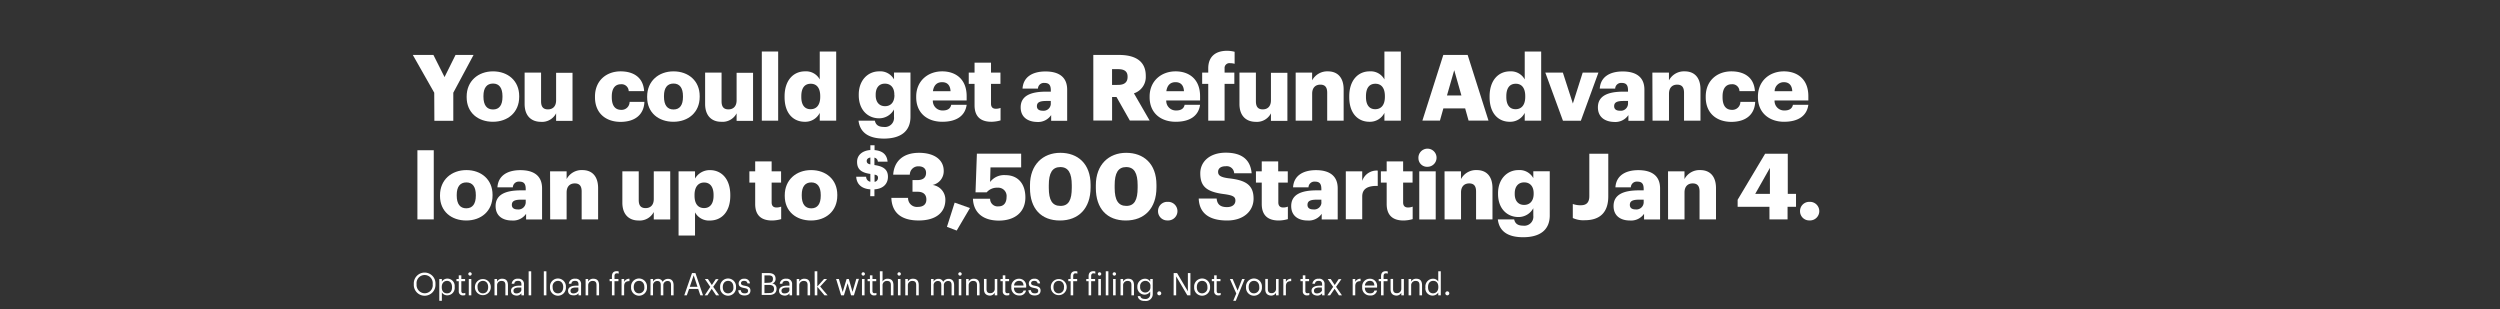 <svg xmlns="http://www.w3.org/2000/svg" viewBox="0 0 728 90"><rect x="0" y="0" width="728" height="90" fill="#333333" stroke="none"/><title>H3</title><g id="Layer_2" data-name="Layer 2"><g id="Rect"><rect width="728" height="90" fill="none"/></g><g id="H3"><g id="You_could_get_a_Refund_Advance_loan_up_to_3_500._Starting_Jan" data-name="You could get a Refund Advance loan up to $3,500. Starting Jan"><path d="M126.45,27,120.21,16h6l3.24,6.44L132.65,16h5.25L132,27v8.18h-5.51Z" fill="#fff"/><path d="M135.89,28.32v-.21c0-4.5,3.34-7.33,7.68-7.33s7.62,2.75,7.62,7.19v.22c0,4.55-3.34,7.27-7.65,7.27S135.89,32.84,135.89,28.32Zm10.43-.08V28c0-2.36-.93-3.67-2.75-3.67s-2.79,1.26-2.79,3.61v.22c0,2.41.94,3.72,2.79,3.72S146.32,30.57,146.32,28.24Z" fill="#fff"/><path d="M152.77,30.27V21.15h4.79V29.5c0,1.58.61,2.35,2,2.35s2.38-.85,2.38-2.65v-8h4.78v14h-4.78V33a4.61,4.61,0,0,1-4.44,2.48C154.77,35.46,152.77,33.81,152.77,30.27Z" fill="#fff"/><path d="M173.26,28.32v-.21c0-4.66,3.34-7.33,7.46-7.33,3.43,0,6.58,1.5,6.85,5.75h-4.49a2.07,2.07,0,0,0-2.25-2c-1.69,0-2.68,1.2-2.68,3.55v.22c0,2.43.94,3.69,2.76,3.69a2.32,2.32,0,0,0,2.43-2.33h4.31c-.13,3.53-2.52,5.83-7,5.83C176.44,35.46,173.26,33,173.26,28.32Z" fill="#fff"/><path d="M188.45,28.32v-.21c0-4.5,3.35-7.33,7.68-7.33s7.62,2.75,7.62,7.19v.22c0,4.55-3.34,7.27-7.65,7.27S188.45,32.84,188.45,28.32Zm10.43-.08V28c0-2.36-.93-3.67-2.75-3.67s-2.78,1.26-2.78,3.61v.22c0,2.41.93,3.72,2.78,3.72S198.88,30.57,198.88,28.24Z" fill="#fff"/><path d="M205.33,30.27V21.15h4.79V29.5c0,1.58.61,2.35,2,2.35s2.38-.85,2.38-2.65v-8h4.79v14h-4.79V33A4.6,4.6,0,0,1,210,35.46C207.34,35.46,205.33,33.81,205.33,30.27Z" fill="#fff"/><path d="M221.84,15h4.76V35.14h-4.76Z" fill="#fff"/><path d="M228.47,28.29v-.21c0-4.76,2.62-7.3,5.94-7.3a4.52,4.52,0,0,1,4.3,2.35V15h4.79V35.14h-4.79V32.87a4.7,4.7,0,0,1-4.36,2.59C231.12,35.46,228.47,33.14,228.47,28.29Zm10.38-.08V28c0-2.35-1-3.61-2.76-3.61s-2.75,1.2-2.75,3.64v.21c0,2.36,1,3.56,2.7,3.56S238.85,30.6,238.85,28.21Z" fill="#fff"/><path d="M250,35.14h4.76c.21,1,.83,1.82,2.57,1.82a2.65,2.65,0,0,0,3-2.94V31.88A4.91,4.91,0,0,1,256,34.45c-3.26,0-5.93-2.41-5.93-6.72v-.21c0-4.12,2.64-6.74,5.93-6.74a4.55,4.55,0,0,1,4.34,2.35v-2h4.79V34c0,4.17-2.76,6.36-7.76,6.36C252.6,40.33,250.4,38.33,250,35.14Zm10.43-7.43v-.19c0-1.93-1-3.16-2.75-3.16S255,25.62,255,27.55v.21c0,1.93,1,3.16,2.73,3.16S260.46,29.69,260.46,27.71Z" fill="#fff"/><path d="M266.8,28.32v-.21c0-4.5,3.35-7.33,7.57-7.33,3.83,0,7.12,2.19,7.12,7.22v1.26h-9.85a2.8,2.8,0,0,0,2.92,2.91c1.58,0,2.25-.72,2.43-1.65h4.5c-.43,3.15-2.87,4.94-7.09,4.94C270,35.46,266.8,32.9,266.8,28.32Zm10-1.76c-.08-1.69-.91-2.63-2.46-2.63s-2.43.94-2.67,2.63Z" fill="#fff"/><path d="M283.79,30.65V24.42H282.1V21.15h1.69V18.24h4.79v2.91h2.75v3.27h-2.75v5.77c0,1,.5,1.48,1.41,1.48a3.68,3.68,0,0,0,1.37-.25v3.64a10.15,10.15,0,0,1-2.65.4C285.55,35.46,283.79,33.94,283.79,30.65Z" fill="#fff"/><path d="M297.22,31.26c0-3.29,2.78-4.57,7.43-4.57H306v-.32c0-1.34-.32-2.22-1.85-2.22a1.72,1.72,0,0,0-1.9,1.66h-4.49c.21-3.37,2.86-5,6.69-5s6.31,1.58,6.31,5.29v9.07H306.1V33.51a4.59,4.59,0,0,1-4.15,2C299.44,35.46,297.22,34.23,297.22,31.26Zm8.77-1v-.86h-1.26c-1.92,0-2.78.38-2.78,1.53,0,.8.54,1.31,1.66,1.31A2.11,2.11,0,0,0,306,30.25Z" fill="#fff"/><path d="M318.37,16h7.49c5,0,7.79,2,7.79,6.07v.11a5,5,0,0,1-3.45,5l4.57,7.91H329l-3.88-6.85h-1.28v6.85h-5.46Zm7.23,8.72c1.84,0,2.75-.78,2.75-2.33V22.3c0-1.55-1-2.16-2.73-2.16h-1.79v4.6Z" fill="#fff"/><path d="M334.77,28.32v-.21c0-4.5,3.35-7.33,7.57-7.33,3.83,0,7.12,2.19,7.12,7.22v1.26h-9.85a2.8,2.8,0,0,0,2.92,2.91c1.58,0,2.25-.72,2.43-1.65h4.5c-.43,3.15-2.87,4.94-7.09,4.94C338,35.46,334.77,32.9,334.77,28.32Zm10-1.76c-.08-1.69-.91-2.63-2.46-2.63s-2.43.94-2.67,2.63Z" fill="#fff"/><path d="M351.84,24.42h-1.77V21.15h1.77V19.92c0-3.47,2.16-5.13,5.48-5.13a8.69,8.69,0,0,1,2.2.29v3.5a4.72,4.72,0,0,0-1.32-.18,1.4,1.4,0,0,0-1.6,1.52v1.23h2.84v3.27H356.6V35.14h-4.76Z" fill="#fff"/><path d="M360.93,30.27V21.15h4.79V29.5c0,1.58.62,2.35,2,2.35s2.38-.85,2.38-2.65v-8h4.79v14h-4.79V33a4.6,4.6,0,0,1-4.44,2.48C362.94,35.46,360.93,33.81,360.93,30.27Z" fill="#fff"/><path d="M377.3,21.15h4.79V23.4a5,5,0,0,1,4.6-2.62c2.7,0,4.58,1.68,4.58,5.27v9.09h-4.79V27c0-1.58-.62-2.35-2-2.35s-2.38.85-2.38,2.65v7.83H377.3Z" fill="#fff"/><path d="M392.9,28.29v-.21c0-4.76,2.62-7.3,5.94-7.3a4.52,4.52,0,0,1,4.3,2.35V15h4.79V35.14h-4.79V32.87a4.7,4.7,0,0,1-4.36,2.59C395.55,35.46,392.9,33.14,392.9,28.29Zm10.38-.08V28c0-2.35-1-3.61-2.76-3.61s-2.75,1.2-2.75,3.64v.21c0,2.36,1,3.56,2.7,3.56S403.28,30.6,403.28,28.21Z" fill="#fff"/><path d="M420.29,16h7.09l6.07,19.12h-5.8l-1-3.56h-6.34l-1,3.56h-5.11Zm1.07,11.79h4.2l-2.09-7.35Z" fill="#fff"/><path d="M433.77,28.29v-.21c0-4.76,2.62-7.3,5.94-7.3A4.55,4.55,0,0,1,444,23.13V15h4.79V35.14H444V32.87a4.73,4.73,0,0,1-4.36,2.59C436.42,35.46,433.77,33.14,433.77,28.29Zm10.38-.08V28c0-2.35-1-3.61-2.75-3.61s-2.76,1.2-2.76,3.64v.21c0,2.36,1,3.56,2.7,3.56S444.15,30.6,444.15,28.21Z" fill="#fff"/><path d="M450,21.15h5.11l2.91,9,2.86-9h4.58l-5.11,14h-5.22Z" fill="#fff"/><path d="M465.31,31.26c0-3.29,2.78-4.57,7.44-4.57h1.33v-.32c0-1.34-.32-2.22-1.84-2.22a1.72,1.72,0,0,0-1.9,1.66h-4.49c.21-3.37,2.86-5,6.68-5s6.32,1.58,6.32,5.29v9.07h-4.66V33.51a4.59,4.59,0,0,1-4.15,2C467.53,35.46,465.31,34.23,465.31,31.26Zm8.77-1v-.86h-1.25c-1.93,0-2.79.38-2.79,1.53,0,.8.54,1.31,1.66,1.31A2.11,2.11,0,0,0,474.08,30.25Z" fill="#fff"/><path d="M481.17,21.15H486V23.4a4.94,4.94,0,0,1,4.6-2.62c2.7,0,4.58,1.68,4.58,5.27v9.09h-4.79V27c0-1.58-.62-2.35-2-2.35s-2.38.85-2.38,2.65v7.83h-4.79Z" fill="#fff"/><path d="M496.71,28.32v-.21c0-4.66,3.35-7.33,7.47-7.33,3.42,0,6.58,1.5,6.85,5.75h-4.5a2.06,2.06,0,0,0-2.25-2c-1.68,0-2.67,1.2-2.67,3.55v.22c0,2.43.94,3.69,2.76,3.69a2.33,2.33,0,0,0,2.43-2.33h4.31c-.14,3.53-2.52,5.83-7,5.83C499.9,35.46,496.71,33,496.71,28.32Z" fill="#fff"/><path d="M511.91,28.32v-.21c0-4.5,3.34-7.33,7.57-7.33,3.82,0,7.11,2.19,7.11,7.22v1.26h-9.84a2.79,2.79,0,0,0,2.92,2.91c1.57,0,2.24-.72,2.43-1.65h4.49c-.42,3.15-2.86,4.94-7.09,4.94S511.91,32.9,511.91,28.32Zm10-1.76c-.08-1.69-.91-2.63-2.46-2.63a2.67,2.67,0,0,0-2.68,2.63Z" fill="#fff"/><path d="M121.55,43.75h4.76V63.89h-4.76Z" fill="#fff"/><path d="M128.13,57.07v-.21c0-4.5,3.35-7.33,7.68-7.33s7.62,2.75,7.62,7.19v.22c0,4.55-3.34,7.27-7.65,7.27S128.13,61.59,128.13,57.07ZM138.56,57v-.21c0-2.36-.93-3.67-2.75-3.67S133,54.37,133,56.72v.22c0,2.41.93,3.72,2.78,3.72S138.56,59.32,138.56,57Z" fill="#fff"/><path d="M144.32,60c0-3.29,2.78-4.57,7.43-4.57h1.34v-.32c0-1.34-.32-2.22-1.85-2.22a1.72,1.72,0,0,0-1.9,1.66h-4.49c.21-3.37,2.86-5,6.69-5s6.31,1.58,6.31,5.29v9.07H153.2V62.26a4.59,4.59,0,0,1-4.15,1.95C146.54,64.21,144.32,63,144.32,60Zm8.77-1v-.86h-1.26c-1.92,0-2.78.38-2.78,1.53,0,.8.53,1.31,1.66,1.31A2.11,2.11,0,0,0,153.09,59Z" fill="#fff"/><path d="M160.18,49.9H165v2.25a4.93,4.93,0,0,1,4.6-2.62c2.7,0,4.57,1.68,4.57,5.27v9.09h-4.79V55.76c0-1.58-.61-2.35-2-2.35s-2.38.85-2.38,2.64v7.84h-4.79Z" fill="#fff"/><path d="M181.23,59V49.9H186v8.35c0,1.58.61,2.35,2,2.35s2.38-.85,2.38-2.65V49.9h4.79v14h-4.79V61.73a4.61,4.61,0,0,1-4.44,2.48C183.24,64.21,181.23,62.55,181.23,59Z" fill="#fff"/><path d="M197.6,49.9h4.79V52a4.92,4.92,0,0,1,4.36-2.46c3.26,0,5.91,2.46,5.91,7.25V57c0,4.82-2.65,7.22-5.94,7.22a4.61,4.61,0,0,1-4.33-2.38v6.74H197.6ZM207.79,57v-.21c0-2.46-1.07-3.64-2.75-3.64s-2.79,1.26-2.79,3.61V57c0,2.39,1.05,3.59,2.79,3.59S207.79,59.29,207.79,57Z" fill="#fff"/><path d="M219.91,59.4V53.17h-1.69V49.9h1.69V47h4.79V49.9h2.75v3.27H224.7v5.77c0,1,.51,1.48,1.41,1.48a3.68,3.68,0,0,0,1.37-.25v3.64a10.15,10.15,0,0,1-2.65.4C221.67,64.21,219.91,62.69,219.91,59.4Z" fill="#fff"/><path d="M228.52,57.07v-.21c0-4.5,3.35-7.33,7.68-7.33s7.62,2.75,7.62,7.19v.22c0,4.55-3.34,7.27-7.65,7.27S228.52,61.59,228.52,57.07ZM239,57v-.21c0-2.36-.93-3.67-2.75-3.67s-2.78,1.26-2.78,3.61v.22c0,2.41.93,3.72,2.78,3.72S239,59.32,239,57Z" fill="#fff"/><path d="M253.45,55.14c-2.7-.19-4-1.62-4.12-3.68h2.89a1.48,1.48,0,0,0,1.23,1.47V50.65c-2.71-.39-3.87-1.37-3.87-3.54,0-1.89,1.48-3.24,3.87-3.42V42.31h1.22v1.4c2.26.19,3.6,1.23,3.79,3.37h-2.83a1.23,1.23,0,0,0-1-1.17v2.15c2.38.34,3.94,1.15,3.94,3.42,0,1.9-1.23,3.49-3.94,3.66v2h-1.22Zm0-7.27v-2c-.7.12-1.06.5-1.06,1S252.61,47.7,253.45,47.87Zm1.22,3v2.08a1.13,1.13,0,0,0,1-1.11C255.71,51.3,255.49,51,254.67,50.85Z" fill="#fff"/><path d="M259.56,57.61h4.87a2.56,2.56,0,0,0,2.81,2.64c1.69,0,2.52-.8,2.52-2.16s-.81-2.25-2.52-2.25h-1.52v-3.4h1.41c1.72,0,2.54-.77,2.54-2.11,0-1.15-.74-1.9-2.19-1.9a2.44,2.44,0,0,0-2.54,2.44H260.1c.24-3.78,2.75-6.37,7.52-6.37,4.49,0,7.19,2.06,7.19,5.24a4.08,4.08,0,0,1-3.24,4.12,4.31,4.31,0,0,1,3.72,4.34c0,3.63-2.7,6-7.75,6C262.21,64.21,259.72,61.75,259.56,57.61Z" fill="#fff"/><path d="M275.75,66.06,278,59l4.45,1.58-3.86,6.56Z" fill="#fff"/><path d="M283.32,57.87h5a2.19,2.19,0,0,0,2.49,2.22c1.58,0,2.3-1.17,2.3-2.7a2.43,2.43,0,0,0-2.59-2.73A3.92,3.92,0,0,0,287.33,56h-3.26l.4-11.26h12.89v4h-8.93L288.32,53a5.09,5.09,0,0,1,4.47-2c3.5,0,5.8,2.36,5.8,6.5s-2.91,6.74-7.76,6.74C285.75,64.21,283.45,61.46,283.32,57.87Z" fill="#fff"/><path d="M299.93,54.74v-.8c0-6,3.77-9.44,8.83-9.44s8.82,3.13,8.82,9.33v.75c0,6.08-3.47,9.63-8.93,9.63S299.93,60.76,299.93,54.74Zm12.17-.05v-.77c0-3.51-1-5.27-3.34-5.27s-3.35,1.73-3.35,5.27v.8c0,3.56,1,5.24,3.4,5.24S312.1,58.22,312.1,54.69Z" fill="#fff"/><path d="M319.11,54.74v-.8c0-6,3.77-9.44,8.83-9.44s8.82,3.13,8.82,9.33v.75c0,6.08-3.47,9.63-8.93,9.63S319.11,60.76,319.11,54.74Zm12.17-.05v-.77c0-3.51-1-5.27-3.34-5.27s-3.35,1.73-3.35,5.27v.8c0,3.56,1.05,5.24,3.4,5.24S331.28,58.22,331.28,54.69Z" fill="#fff"/><path d="M337.22,61.49A2.67,2.67,0,0,1,340,58.78a2.71,2.71,0,1,1,0,5.41A2.67,2.67,0,0,1,337.22,61.49Z" fill="#fff"/><path d="M349.07,57.82h5.22c.13,1.36.74,2.49,3,2.49,1.58,0,2.46-.78,2.46-1.9s-.72-1.5-3-1.85c-5.41-.64-7.23-2.24-7.23-6.1,0-3.45,2.84-6,7.41-6s7.2,1.93,7.55,6h-5.09a2.16,2.16,0,0,0-2.46-2.05c-1.47,0-2.22.66-2.22,1.63s.59,1.55,3,1.87c4.84.53,7.33,1.79,7.33,5.94,0,3.5-2.78,6.36-7.7,6.36C352,64.21,349.23,62,349.07,57.82Z" fill="#fff"/><path d="M367.42,59.4V53.17h-1.69V49.9h1.69V47h4.79V49.9H375v3.27h-2.75v5.77c0,1,.51,1.48,1.41,1.48a3.68,3.68,0,0,0,1.37-.25v3.64a10.15,10.15,0,0,1-2.65.4C369.19,64.21,367.42,62.69,367.42,59.4Z" fill="#fff"/><path d="M376,60c0-3.29,2.79-4.57,7.44-4.57h1.34v-.32c0-1.34-.32-2.22-1.85-2.22a1.72,1.72,0,0,0-1.9,1.66h-4.49c.21-3.37,2.86-5,6.68-5s6.32,1.58,6.32,5.29v9.07h-4.66V62.26a4.57,4.57,0,0,1-4.14,1.95C378.25,64.21,376,63,376,60Zm8.78-1v-.86h-1.26c-1.93,0-2.78.38-2.78,1.53,0,.8.53,1.31,1.66,1.31A2.11,2.11,0,0,0,384.81,59Z" fill="#fff"/><path d="M391.9,49.9h4.78v2.78a4.41,4.41,0,0,1,4.52-3v4.46c-2.91-.08-4.52.83-4.52,3.08v6.63H391.9Z" fill="#fff"/><path d="M403.8,59.4V53.17h-1.69V49.9h1.69V47h4.79V49.9h2.75v3.27h-2.75v5.77c0,1,.51,1.48,1.41,1.48a3.68,3.68,0,0,0,1.37-.25v3.64a10.15,10.15,0,0,1-2.65.4C405.56,64.21,403.8,62.69,403.8,59.4Z" fill="#fff"/><path d="M413.05,46.1a2.64,2.64,0,1,1,2.63,2.47A2.5,2.5,0,0,1,413.05,46.1Zm.24,3.8h4.79v14h-4.79Z" fill="#fff"/><path d="M420.65,49.9h4.79v2.25a4.94,4.94,0,0,1,4.6-2.62c2.7,0,4.57,1.68,4.57,5.27v9.09h-4.78V55.76c0-1.58-.62-2.35-2-2.35s-2.38.85-2.38,2.64v7.84h-4.79Z" fill="#fff"/><path d="M436.17,63.89h4.76c.21,1,.83,1.82,2.57,1.82a2.64,2.64,0,0,0,3-2.94V60.63a4.89,4.89,0,0,1-4.33,2.57c-3.26,0-5.94-2.41-5.94-6.72v-.21c0-4.12,2.65-6.74,5.94-6.74a4.54,4.54,0,0,1,4.33,2.35v-2h4.79V62.72c0,4.17-2.75,6.36-7.75,6.36C438.73,69.08,436.54,67.08,436.17,63.89Zm10.43-7.43v-.19c0-1.93-1-3.16-2.76-3.16s-2.75,1.26-2.75,3.19v.21c0,1.93,1,3.16,2.73,3.16S446.6,58.44,446.6,56.46Z" fill="#fff"/><path d="M458,63.49V59.4a6.57,6.57,0,0,0,2.33.37c1.5,0,2.48-.67,2.48-2.65V44.77h5.52V57.18c0,4.6-2.36,6.95-6.85,6.95A7.32,7.32,0,0,1,458,63.49Z" fill="#fff"/><path d="M469.87,60c0-3.29,2.78-4.57,7.44-4.57h1.33v-.32c0-1.34-.32-2.22-1.84-2.22a1.72,1.72,0,0,0-1.9,1.66h-4.49c.21-3.37,2.86-5,6.68-5s6.32,1.58,6.32,5.29v9.07h-4.66V62.26a4.58,4.58,0,0,1-4.14,1.95C472.09,64.21,469.87,63,469.87,60Zm8.77-1v-.86h-1.25c-1.93,0-2.78.38-2.78,1.53,0,.8.53,1.31,1.65,1.31A2.11,2.11,0,0,0,478.64,59Z" fill="#fff"/><path d="M485.73,49.9h4.79v2.25a4.94,4.94,0,0,1,4.6-2.62c2.7,0,4.58,1.68,4.58,5.27v9.09h-4.79V55.76c0-1.58-.62-2.35-2-2.35s-2.38.85-2.38,2.64v7.84h-4.79Z" fill="#fff"/><path d="M515.26,60.23H506V58.17l8-13.4h6.6V56.46H523v3.77h-2.46v3.66h-5.27Zm.14-3.77V48.89l-4.28,7.57Z" fill="#fff"/><path d="M524.17,61.49a2.67,2.67,0,0,1,2.73-2.71,2.71,2.71,0,1,1,0,5.41A2.67,2.67,0,0,1,524.17,61.49Z" fill="#fff"/></g></g><g id="Legal"><g id="Optional_loan_from_Axos_Bank_within_minutes_of_filing._Not_your" data-name="Optional loan from Axos Bank within minutes of filing. Not your"><path d="M120.5,82.78v-.07a3.16,3.16,0,1,1,6.31,0v.07a3.16,3.16,0,1,1-6.31,0Zm5.5,0v-.07a2.36,2.36,0,1,0-4.69,0v.07a2.42,2.42,0,0,0,2.37,2.62A2.35,2.35,0,0,0,126,82.75Z" fill="#fff"/><path d="M127.92,81.25h.75V82a1.93,1.93,0,0,1,1.59-.87,2.14,2.14,0,0,1,2.14,2.37v.07A2.17,2.17,0,0,1,130.26,86a1.78,1.78,0,0,1-1.59-.86V87.6h-.75Zm3.71,2.39v-.07c0-1.19-.66-1.78-1.45-1.78s-1.54.58-1.54,1.78v.07c0,1.21.63,1.78,1.55,1.78S131.63,84.79,131.63,83.64Z" fill="#fff"/><path d="M133.59,84.78v-2.9h-.67v-.63h.67V80.18h.75v1.07h1.1v.63h-1.1v2.83c0,.46.2.68.58.68a1.59,1.59,0,0,0,.58-.1v.63a1.85,1.85,0,0,1-.64.1A1.14,1.14,0,0,1,133.59,84.78Z" fill="#fff"/><path d="M136.37,79.77a.5.5,0,0,1,.5-.49.49.49,0,0,1,.49.49.5.5,0,0,1-.49.5A.51.51,0,0,1,136.37,79.77Zm.14,1.48h.74V86h-.74Z" fill="#fff"/><path d="M138.3,83.64v-.07a2.31,2.31,0,1,1,4.62,0v.07a2.31,2.31,0,1,1-4.62,0Zm3.85,0v-.06c0-1.09-.6-1.79-1.54-1.79a1.56,1.56,0,0,0-1.54,1.78v.07c0,1.07.59,1.78,1.54,1.78S142.15,84.71,142.15,83.64Z" fill="#fff"/><path d="M144,81.25h.75V82a1.59,1.59,0,0,1,1.51-.83c1,0,1.66.53,1.66,1.9V86h-.75V83c0-.83-.35-1.19-1.11-1.19a1.23,1.23,0,0,0-1.31,1.28V86H144Z" fill="#fff"/><path d="M148.81,84.65c0-1.09,1.15-1.46,2.36-1.46h.67v-.34c0-.75-.29-1.06-1-1.06s-1,.27-1.08.84H149a1.64,1.64,0,0,1,1.86-1.46,1.52,1.52,0,0,1,1.72,1.68V86h-.75v-.6a1.69,1.69,0,0,1-1.46.68C149.5,86,148.81,85.62,148.81,84.65Zm3-.34v-.59h-.65c-.94,0-1.63.24-1.63.93,0,.49.23.79.89.79S151.84,85,151.84,84.31Z" fill="#fff"/><path d="M153.94,79h.75v7h-.75Z" fill="#fff"/><path d="M158.36,79h.75v7h-.75Z" fill="#fff"/><path d="M160.16,83.64v-.07a2.32,2.32,0,1,1,4.63,0v.07a2.32,2.32,0,1,1-4.63,0Zm3.85,0v-.06c0-1.09-.6-1.79-1.54-1.79a1.56,1.56,0,0,0-1.54,1.78v.07c0,1.07.59,1.78,1.54,1.78S164,84.71,164,83.64Z" fill="#fff"/><path d="M165.42,84.65c0-1.09,1.15-1.46,2.36-1.46h.68v-.34c0-.75-.29-1.06-1-1.06s-1,.27-1.08.84h-.75a1.64,1.64,0,0,1,1.86-1.46,1.52,1.52,0,0,1,1.72,1.68V86h-.74v-.6A1.71,1.71,0,0,1,167,86C166.12,86,165.42,85.62,165.42,84.65Zm3-.34v-.59h-.65c-.95,0-1.64.24-1.64.93,0,.49.23.79.89.79S168.46,85,168.46,84.31Z" fill="#fff"/><path d="M170.53,81.25h.75V82a1.61,1.61,0,0,1,1.51-.83c1,0,1.66.53,1.66,1.9V86h-.75V83c0-.83-.35-1.19-1.1-1.19a1.24,1.24,0,0,0-1.32,1.28V86h-.75Z" fill="#fff"/><path d="M178.19,81.88h-.67v-.63h.67v-.77c0-1,.47-1.51,1.41-1.51a1.6,1.6,0,0,1,.56.09v.63a1.62,1.62,0,0,0-.54-.1c-.48,0-.68.33-.68.81v.85h1.15v.63h-1.15V86h-.75Z" fill="#fff"/><path d="M181,81.25h.75v.84a1.62,1.62,0,0,1,1.55-.92v.7c-.95,0-1.55.34-1.55,1.5V86H181Z" fill="#fff"/><path d="M183.77,83.64v-.07a2.32,2.32,0,1,1,4.63,0v.07a2.32,2.32,0,1,1-4.63,0Zm3.86,0v-.06c0-1.09-.61-1.79-1.54-1.79s-1.54.7-1.54,1.78v.07c0,1.07.58,1.78,1.54,1.78A1.57,1.57,0,0,0,187.63,83.64Z" fill="#fff"/><path d="M189.43,81.25h.74V82a1.54,1.54,0,0,1,1.41-.8,1.36,1.36,0,0,1,1.37.88,1.84,1.84,0,0,1,1.62-.88c.84,0,1.58.5,1.58,1.87V86h-.75V83c0-.83-.35-1.17-1-1.17a1.2,1.2,0,0,0-1.24,1.26V86h-.75V83c0-.83-.35-1.17-1-1.17a1.2,1.2,0,0,0-1.25,1.26V86h-.74Z" fill="#fff"/><path d="M201.51,79.52h1L204.72,86h-.78l-.63-1.86h-2.65L200,86h-.74Zm-.64,4h2.24L202,80.17Z" fill="#fff"/><path d="M206.84,83.54l-1.57-2.29h.87L207.29,83l1.14-1.71h.81l-1.55,2.23L209.41,86h-.89l-1.27-1.9L206,86h-.8Z" fill="#fff"/><path d="M209.7,83.64v-.07a2.32,2.32,0,1,1,4.63,0v.07a2.32,2.32,0,1,1-4.63,0Zm3.86,0v-.06c0-1.09-.61-1.79-1.54-1.79s-1.54.7-1.54,1.78v.07c0,1.07.58,1.78,1.54,1.78A1.57,1.57,0,0,0,213.56,83.64Z" fill="#fff"/><path d="M215,84.51h.73c.05.56.35.91,1.1.91s1-.25,1-.75-.37-.66-1.1-.79c-1.22-.23-1.64-.57-1.64-1.39a1.47,1.47,0,0,1,1.6-1.32,1.51,1.51,0,0,1,1.7,1.36h-.72c-.11-.52-.4-.74-1-.74s-.89.27-.89.67.23.6,1.09.75,1.66.4,1.66,1.4c0,.85-.58,1.43-1.73,1.43S215,85.47,215,84.51Z" fill="#fff"/><path d="M221.84,79.52h1.94c1.2,0,2.07.4,2.07,1.67v0a1.31,1.31,0,0,1-1,1.36,1.41,1.41,0,0,1,1.28,1.54v0c0,1.21-.82,1.8-2.11,1.8h-2.21Zm1.94,2.81c.94,0,1.3-.34,1.3-1.14v0c0-.73-.42-1-1.32-1h-1.15v2.2Zm.25,3c.94,0,1.37-.41,1.37-1.19v0c0-.79-.44-1.17-1.48-1.17h-1.31v2.4Z" fill="#fff"/><path d="M226.86,84.65c0-1.09,1.16-1.46,2.36-1.46h.68v-.34c0-.75-.29-1.06-1-1.06s-1,.27-1.08.84h-.75a1.65,1.65,0,0,1,1.87-1.46,1.52,1.52,0,0,1,1.72,1.68V86h-.75v-.6a1.71,1.71,0,0,1-1.47.68C227.56,86,226.86,85.62,226.86,84.65Zm3-.34v-.59h-.65c-.94,0-1.64.24-1.64.93,0,.49.24.79.89.79C229.3,85.44,229.9,85,229.9,84.31Z" fill="#fff"/><path d="M232,81.25h.74V82a1.61,1.61,0,0,1,1.52-.83c1,0,1.65.53,1.65,1.9V86h-.74V83c0-.83-.36-1.19-1.11-1.19a1.24,1.24,0,0,0-1.32,1.28V86H232Z" fill="#fff"/><path d="M237.22,79H238v4.42l1.95-2.17h.88l-2,2.19L241,86h-.91L238,83.52V86h-.75Z" fill="#fff"/><path d="M243.48,81.25h.81l1.1,3.79,1.14-3.79h.65L248.25,85l1.11-3.79h.76L248.66,86h-.83l-1-3.53L245.75,86h-.82Z" fill="#fff"/><path d="M250.88,79.77a.49.49,0,0,1,.49-.49.5.5,0,0,1,.5.49.51.51,0,0,1-.5.5A.5.5,0,0,1,250.88,79.77Zm.13,1.48h.75V86H251Z" fill="#fff"/><path d="M253.32,84.78v-2.9h-.68v-.63h.68V80.18h.74v1.07h1.1v.63h-1.1v2.83c0,.46.21.68.59.68a1.57,1.57,0,0,0,.57-.1v.63a1.85,1.85,0,0,1-.64.1A1.14,1.14,0,0,1,253.32,84.78Z" fill="#fff"/><path d="M256.21,79H257v3a1.61,1.61,0,0,1,1.51-.83c1,0,1.66.53,1.66,1.9V86h-.75V83c0-.83-.35-1.19-1.11-1.19A1.23,1.23,0,0,0,257,83.1V86h-.75Z" fill="#fff"/><path d="M261.34,79.77a.5.5,0,0,1,.5-.49.49.49,0,0,1,.49.49.5.5,0,0,1-.49.5A.51.51,0,0,1,261.34,79.77Zm.14,1.48h.75V86h-.75Z" fill="#fff"/><path d="M263.62,81.25h.75V82a1.6,1.6,0,0,1,1.51-.83c1,0,1.66.53,1.66,1.9V86h-.75V83c0-.83-.35-1.19-1.11-1.19a1.23,1.23,0,0,0-1.31,1.28V86h-.75Z" fill="#fff"/><path d="M271.12,81.25h.74V82a1.54,1.54,0,0,1,1.41-.8,1.38,1.38,0,0,1,1.38.88,1.81,1.81,0,0,1,1.61-.88c.84,0,1.58.5,1.58,1.87V86h-.74V83c0-.83-.36-1.17-1-1.17a1.2,1.2,0,0,0-1.25,1.26V86h-.74V83c0-.83-.36-1.17-1-1.17a1.2,1.2,0,0,0-1.25,1.26V86h-.74Z" fill="#fff"/><path d="M279.06,79.77a.49.49,0,0,1,.49-.49.5.5,0,0,1,.5.49.51.51,0,0,1-.5.5A.5.5,0,0,1,279.06,79.77Zm.13,1.48h.75V86h-.75Z" fill="#fff"/><path d="M281.33,81.25h.75V82a1.61,1.61,0,0,1,1.51-.83c1,0,1.66.53,1.66,1.9V86h-.75V83c0-.83-.35-1.19-1.11-1.19a1.23,1.23,0,0,0-1.31,1.28V86h-.75Z" fill="#fff"/><path d="M286.53,84.23v-3h.75v2.94c0,.83.35,1.2,1.09,1.2a1.24,1.24,0,0,0,1.3-1.29V81.25h.74V86h-.74v-.75a1.62,1.62,0,0,1-1.5.83C287.24,86,286.53,85.52,286.53,84.23Z" fill="#fff"/><path d="M292,84.78v-2.9h-.67v-.63H292V80.18h.75v1.07h1.1v.63h-1.1v2.83c0,.46.21.68.58.68a1.59,1.59,0,0,0,.58-.1v.63a1.85,1.85,0,0,1-.64.1A1.14,1.14,0,0,1,292,84.78Z" fill="#fff"/><path d="M294.5,83.65v-.07a2.21,2.21,0,0,1,2.2-2.41,2.06,2.06,0,0,1,2.12,2.34v.24h-3.55c0,1.07.55,1.67,1.52,1.67.72,0,1.15-.27,1.25-.82h.74a1.81,1.81,0,0,1-2,1.44A2.21,2.21,0,0,1,294.5,83.65Zm3.55-.5c-.07-1-.57-1.36-1.35-1.36a1.41,1.41,0,0,0-1.4,1.36Z" fill="#fff"/><path d="M299.48,84.51h.73c.06.56.35.91,1.11.91s1-.25,1-.75-.37-.66-1.1-.79c-1.23-.23-1.64-.57-1.64-1.39a1.47,1.47,0,0,1,1.59-1.32,1.51,1.51,0,0,1,1.71,1.36h-.72c-.11-.52-.4-.74-1-.74s-.9.27-.9.67.24.6,1.1.75,1.66.4,1.66,1.4c0,.85-.59,1.43-1.73,1.43S299.53,85.47,299.48,84.51Z" fill="#fff"/><path d="M306,83.64v-.07a2.31,2.31,0,1,1,4.62,0v.07a2.31,2.31,0,1,1-4.62,0Zm3.85,0v-.06c0-1.09-.6-1.79-1.54-1.79s-1.54.7-1.54,1.78v.07c0,1.07.58,1.78,1.54,1.78A1.57,1.57,0,0,0,309.81,83.64Z" fill="#fff"/><path d="M311.77,81.88h-.68v-.63h.68v-.77c0-1,.47-1.51,1.4-1.51a1.57,1.57,0,0,1,.56.09v.63a1.51,1.51,0,0,0-.53-.1c-.49,0-.68.33-.68.81v.85h1.15v.63h-1.15V86h-.75Z" fill="#fff"/><path d="M317,81.88h-.68v-.63H317v-.77c0-1,.47-1.51,1.4-1.51a1.57,1.57,0,0,1,.56.09v.63a1.51,1.51,0,0,0-.53-.1c-.49,0-.68.33-.68.81v.85h1.15v.63h-1.15V86H317Z" fill="#fff"/><path d="M319.7,79.77a.49.49,0,0,1,.49-.49.5.5,0,0,1,.5.49.51.51,0,0,1-.5.5A.5.5,0,0,1,319.7,79.77Zm.13,1.48h.75V86h-.75Z" fill="#fff"/><path d="M322,79h.76v7H322Z" fill="#fff"/><path d="M324,79.77a.49.49,0,0,1,.49-.49.5.5,0,0,1,.5.49.51.51,0,0,1-.5.5A.5.5,0,0,1,324,79.77Zm.13,1.48h.75V86h-.75Z" fill="#fff"/><path d="M326.3,81.25h.75V82a1.61,1.61,0,0,1,1.51-.83c1,0,1.66.53,1.66,1.9V86h-.75V83c0-.83-.35-1.19-1.1-1.19a1.24,1.24,0,0,0-1.32,1.28V86h-.75Z" fill="#fff"/><path d="M331.3,86.23h.76c.11.54.56.82,1.36.82a1.33,1.33,0,0,0,1.52-1.45v-.69a2,2,0,0,1-1.6.89,2.12,2.12,0,0,1-2.14-2.23v-.06a2.23,2.23,0,0,1,2.2-2.34,1.7,1.7,0,0,1,1.54.83v-.75h.74v4.39a2,2,0,0,1-2.25,2C332,87.68,331.43,87,331.3,86.23ZM335,83.52v-.07a1.45,1.45,0,0,0-1.49-1.66,1.5,1.5,0,0,0-1.5,1.68v.07a1.49,1.49,0,0,0,1.45,1.64A1.51,1.51,0,0,0,335,83.52Z" fill="#fff"/><path d="M337,85.43a.58.58,0,1,1,.57.57A.57.57,0,0,1,337,85.43Z" fill="#fff"/><path d="M341.77,79.52h1l3.14,5.32V79.52h.74V86h-.9l-3.25-5.52V86h-.74Z" fill="#fff"/><path d="M347.74,83.64v-.07a2.32,2.32,0,1,1,4.63,0v.07a2.32,2.32,0,1,1-4.63,0Zm3.86,0v-.06c0-1.09-.61-1.79-1.54-1.79s-1.54.7-1.54,1.78v.07c0,1.07.58,1.78,1.54,1.78A1.57,1.57,0,0,0,351.6,83.64Z" fill="#fff"/><path d="M353.56,84.78v-2.9h-.68v-.63h.68V80.18h.74v1.07h1.1v.63h-1.1v2.83c0,.46.21.68.59.68a1.57,1.57,0,0,0,.57-.1v.63a1.82,1.82,0,0,1-.63.1A1.14,1.14,0,0,1,353.56,84.78Z" fill="#fff"/><path d="M360,85.47l-1.85-4.22h.8l1.44,3.37,1.31-3.37h.76l-2.6,6.35h-.75Z" fill="#fff"/><path d="M362.84,83.64v-.07a2.32,2.32,0,1,1,4.63,0v.07a2.32,2.32,0,1,1-4.63,0Zm3.86,0v-.06c0-1.09-.61-1.79-1.54-1.79s-1.54.7-1.54,1.78v.07c0,1.07.58,1.78,1.54,1.78A1.57,1.57,0,0,0,366.7,83.64Z" fill="#fff"/><path d="M368.45,84.23v-3h.75v2.94c0,.83.35,1.2,1.09,1.2a1.24,1.24,0,0,0,1.29-1.29V81.25h.75V86h-.75v-.75a1.59,1.59,0,0,1-1.49.83C369.15,86,368.45,85.52,368.45,84.23Z" fill="#fff"/><path d="M373.71,81.25h.74v.84a1.64,1.64,0,0,1,1.55-.92v.7c-.94,0-1.55.34-1.55,1.5V86h-.74Z" fill="#fff"/><path d="M379.37,84.78v-2.9h-.68v-.63h.68V80.18h.75v1.07h1.09v.63h-1.09v2.83c0,.46.2.68.58.68a1.67,1.67,0,0,0,.58-.1v.63a1.94,1.94,0,0,1-.64.1A1.14,1.14,0,0,1,379.37,84.78Z" fill="#fff"/><path d="M381.92,84.65c0-1.09,1.16-1.46,2.36-1.46H385v-.34c0-.75-.29-1.06-1-1.06s-1,.27-1.08.84h-.75A1.65,1.65,0,0,1,384,81.17a1.51,1.51,0,0,1,1.71,1.68V86H385v-.6a1.71,1.71,0,0,1-1.47.68C382.62,86,381.92,85.62,381.92,84.65Zm3-.34v-.59h-.65c-.95,0-1.64.24-1.64.93,0,.49.23.79.89.79S385,85,385,84.31Z" fill="#fff"/><path d="M388.21,83.54l-1.57-2.29h.87L388.67,83l1.14-1.71h.81l-1.56,2.23L390.78,86h-.88l-1.27-1.9-1.3,1.9h-.8Z" fill="#fff"/><path d="M393.9,81.25h.75v.84a1.63,1.63,0,0,1,1.55-.92v.7c-.95,0-1.55.34-1.55,1.5V86h-.75Z" fill="#fff"/><path d="M396.67,83.65v-.07a2.21,2.21,0,0,1,2.2-2.41A2.06,2.06,0,0,1,401,83.51v.24h-3.55c0,1.07.55,1.67,1.51,1.67.73,0,1.15-.27,1.25-.82H401a1.82,1.82,0,0,1-2,1.44A2.21,2.21,0,0,1,396.67,83.65Zm3.55-.5c-.07-1-.57-1.36-1.35-1.36a1.41,1.41,0,0,0-1.4,1.36Z" fill="#fff"/><path d="M402.16,81.88h-.68v-.63h.68v-.77c0-1,.46-1.51,1.4-1.51a1.6,1.6,0,0,1,.56.09v.63a1.61,1.61,0,0,0-.53-.1c-.49,0-.69.33-.69.81v.85h1.15v.63H402.9V86h-.74Z" fill="#fff"/><path d="M404.93,84.23v-3h.74v2.94c0,.83.36,1.2,1.09,1.2a1.24,1.24,0,0,0,1.3-1.29V81.25h.75V86h-.75v-.75a1.61,1.61,0,0,1-1.49.83C405.63,86,404.93,85.52,404.93,84.23Z" fill="#fff"/><path d="M410.18,81.25h.75V82a1.61,1.61,0,0,1,1.51-.83c1,0,1.66.53,1.66,1.9V86h-.75V83c0-.83-.35-1.19-1.1-1.19a1.24,1.24,0,0,0-1.32,1.28V86h-.75Z" fill="#fff"/><path d="M415.08,83.7v-.08a2.23,2.23,0,0,1,2.2-2.45,1.72,1.72,0,0,1,1.54.83V79h.74v7h-.74v-.81a2,2,0,0,1-1.62.89A2.1,2.1,0,0,1,415.08,83.7Zm3.76-.07v-.07c0-1.2-.57-1.77-1.49-1.77s-1.5.66-1.5,1.8v.07c0,1.19.64,1.76,1.44,1.76S418.84,84.84,418.84,83.63Z" fill="#fff"/><path d="M420.88,85.43a.58.58,0,1,1,.57.57A.57.57,0,0,1,420.88,85.43Z" fill="#fff"/></g></g></g></svg>